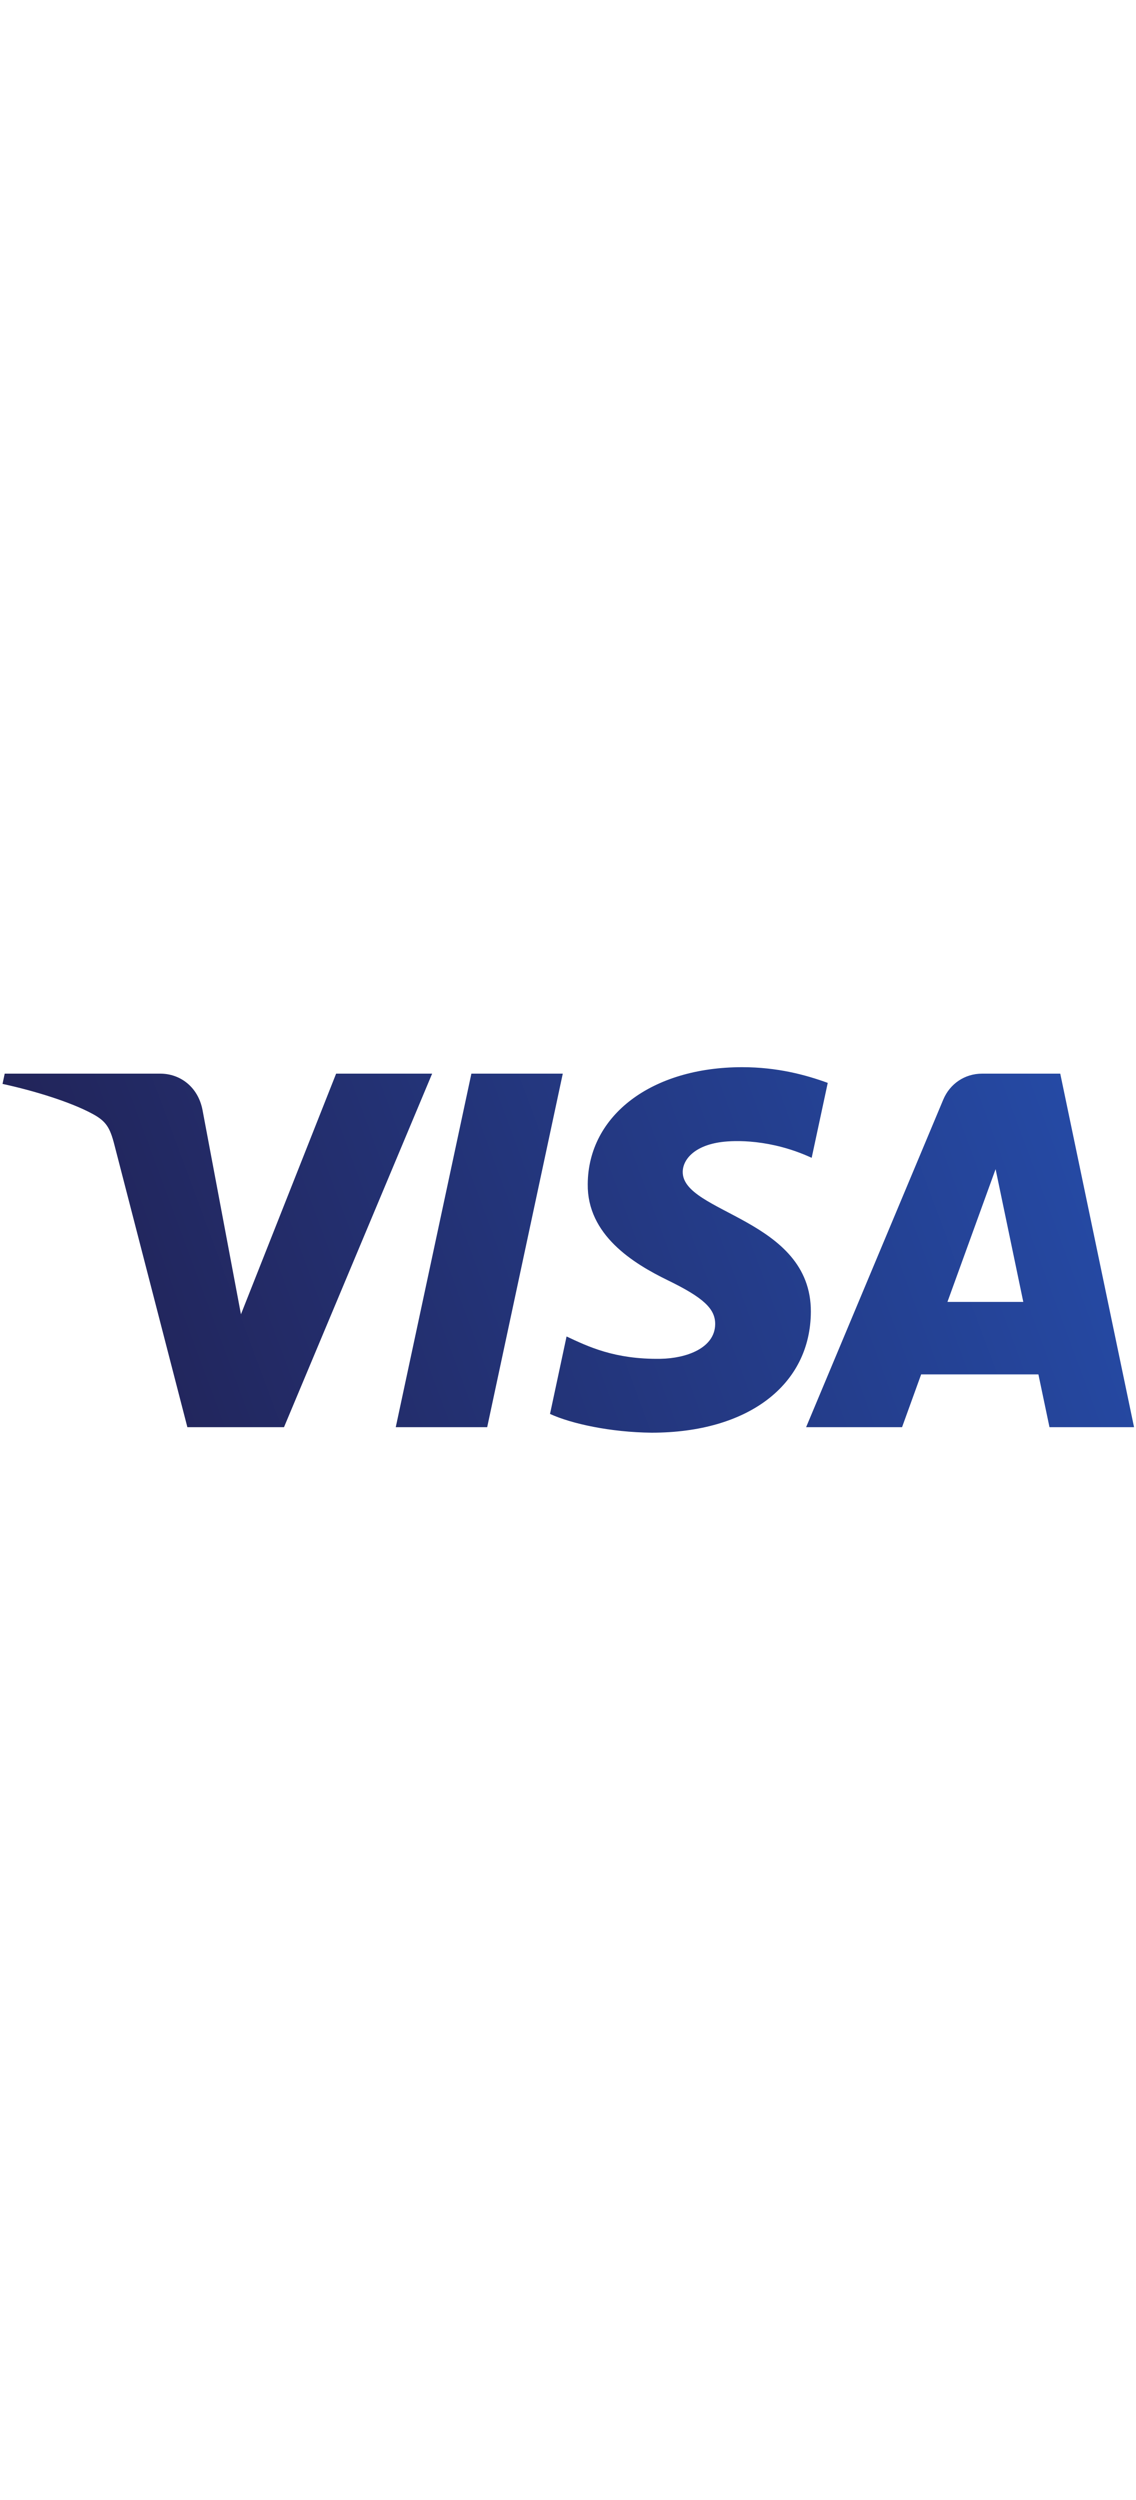 <svg width="10" height="22" viewBox="0 0 500 162.816" fill="none" xmlns="http://www.w3.org/2000/svg">
    <defs id="defs10308">
        <clipPath id="clipPath10271" clipPathUnits="userSpaceOnUse">
            <path id="path10273" d="m 413.742,90.435 c -0.057,-4.494 4.005,-7.002 7.065,-8.493 3.144,-1.53 4.2,-2.511 4.188,-3.879 -0.024,-2.094 -2.508,-3.018 -4.833,-3.054 -4.056,-0.063 -6.414,1.095 -8.289,1.971 l -1.461,-6.837 c 1.881,-0.867 5.364,-1.623 8.976,-1.656 8.478,0 14.025,4.185 14.055,10.674 0.033,8.235 -11.391,8.691 -11.313,12.372 0.027,1.116 1.092,2.307 3.426,2.61 1.155,0.153 4.344,0.27 7.959,-1.395 l 1.419,6.615 c -1.944,0.708 -4.443,1.386 -7.554,1.386 -7.98,0 -13.593,-4.242 -13.638,-10.314 m 34.827,9.744 c -1.548,0 -2.853,-0.903 -3.435,-2.289 l -12.111,-28.917 8.472,0 1.686,4.659 10.353,0 0.978,-4.659 7.467,0 -6.516,31.206 -6.894,0 m 1.185,-8.43 2.445,-11.718 -6.696,0 4.251,11.718 m -46.284,8.43 -6.678,-31.206 8.073,0 6.675,31.206 -8.07,0 m -11.943,0 -8.403,-21.24 -3.399,18.06 c -0.399,2.016 -1.974,3.18 -3.723,3.18 l -13.737,0 -0.192,-0.906 c 2.82,-0.612 6.024,-1.599 7.965,-2.655 1.188,-0.645 1.527,-1.209 1.917,-2.742 l 6.438,-24.903 8.532,0 13.08,31.206 -8.478,0"/>
        </clipPath>
        <linearGradient id="linearGradient10277" spreadMethod="pad" gradientTransform="matrix(84.2,31.009,31.009,-84.2,19.512,-27.419)" gradientUnits="userSpaceOnUse" y2="0" x2="1" y1="0" x1="0">
            <stop id="stop10279" offset="0" style="stop-opacity:1;stop-color:#222357"/>
            <stop id="stop10281" offset="1" style="stop-opacity:1;stop-color:#254aa5"/>
        </linearGradient>
    </defs>
    <g transform="translate(-333.702,-536.424)" id="layer1">
        <g id="g10267" transform="matrix(4.985,0,0,-4.985,-1470.119,1039.626)">
            <g clip-path="url(#clipPath10271)" id="g10269">
                <g transform="translate(351.611,96.896)" id="g10275">
                    <path id="path10283" style="fill:url(#linearGradient10277);fill-opacity:1;fill-rule:nonzero;stroke:none" d="M 0,0 98.437,36.252 120.831,-24.557 22.395,-60.809"/>
                </g>
            </g>
        </g>
    </g>
</svg>
